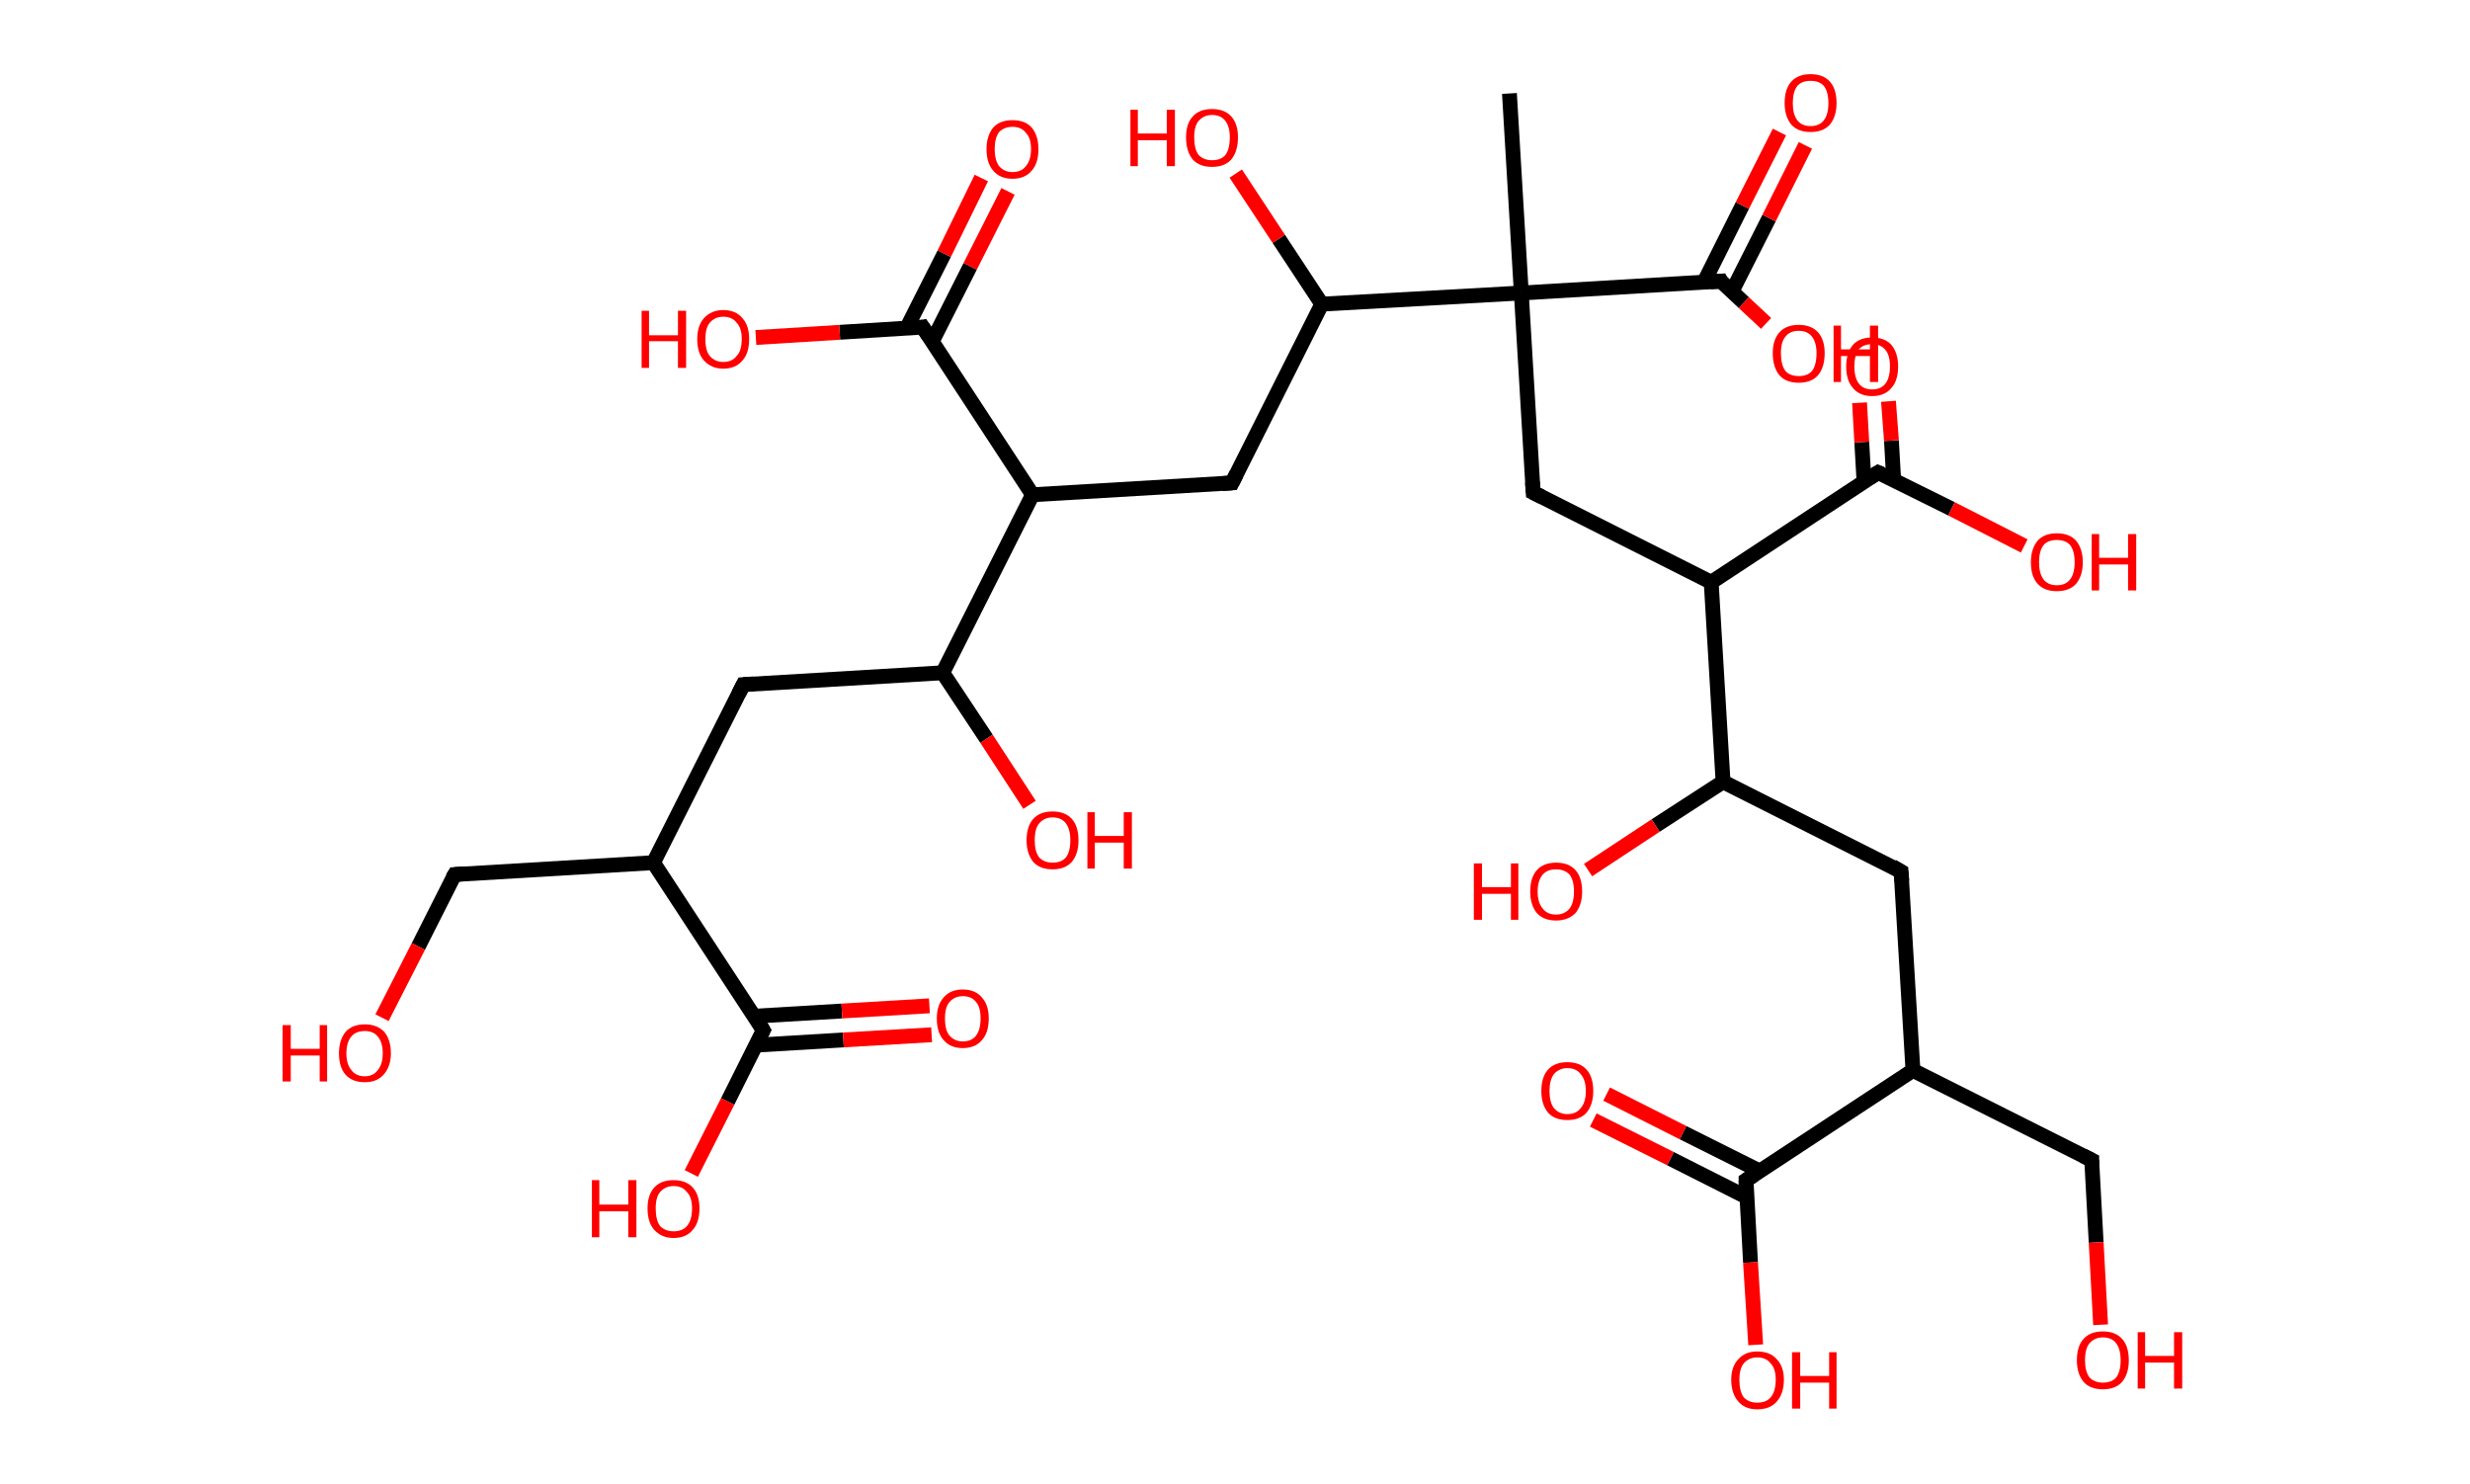 <?xml version='1.0' encoding='ASCII' standalone='yes'?>
<svg xmlns="http://www.w3.org/2000/svg" xmlns:rdkit="http://www.rdkit.org/xml" xmlns:xlink="http://www.w3.org/1999/xlink" version="1.1" baseProfile="full" xml:space="preserve" width="333px" height="200px" viewBox="0 0 333 200">
<!-- END OF HEADER -->
<rect style="opacity:1.0;fill:#FFFFFF;stroke:none" width="333.0" height="200.0" x="0.0" y="0.0"> </rect>
<path class="bond-0 atom-0 atom-1" d="M 203.5,12.6 L 205.1,39.5" style="fill:none;fill-rule:evenodd;stroke:#000000;stroke-width:2.0px;stroke-linecap:butt;stroke-linejoin:miter;stroke-opacity:1"/>
<path class="bond-1 atom-1 atom-2" d="M 205.1,39.5 L 206.7,66.4" style="fill:none;fill-rule:evenodd;stroke:#000000;stroke-width:2.0px;stroke-linecap:butt;stroke-linejoin:miter;stroke-opacity:1"/>
<path class="bond-2 atom-2 atom-3" d="M 206.7,66.4 L 230.7,78.5" style="fill:none;fill-rule:evenodd;stroke:#000000;stroke-width:2.0px;stroke-linecap:butt;stroke-linejoin:miter;stroke-opacity:1"/>
<path class="bond-3 atom-3 atom-4" d="M 230.7,78.5 L 253.2,63.7" style="fill:none;fill-rule:evenodd;stroke:#000000;stroke-width:2.0px;stroke-linecap:butt;stroke-linejoin:miter;stroke-opacity:1"/>
<path class="bond-4 atom-4 atom-5" d="M 255.3,64.7 L 255.0,59.4" style="fill:none;fill-rule:evenodd;stroke:#000000;stroke-width:2.0px;stroke-linecap:butt;stroke-linejoin:miter;stroke-opacity:1"/>
<path class="bond-4 atom-4 atom-5" d="M 255.0,59.4 L 254.6,54.1" style="fill:none;fill-rule:evenodd;stroke:#FF0000;stroke-width:2.0px;stroke-linecap:butt;stroke-linejoin:miter;stroke-opacity:1"/>
<path class="bond-4 atom-4 atom-5" d="M 251.3,64.9 L 251.0,59.6" style="fill:none;fill-rule:evenodd;stroke:#000000;stroke-width:2.0px;stroke-linecap:butt;stroke-linejoin:miter;stroke-opacity:1"/>
<path class="bond-4 atom-4 atom-5" d="M 251.0,59.6 L 250.7,54.3" style="fill:none;fill-rule:evenodd;stroke:#FF0000;stroke-width:2.0px;stroke-linecap:butt;stroke-linejoin:miter;stroke-opacity:1"/>
<path class="bond-5 atom-4 atom-6" d="M 253.2,63.7 L 263.1,68.6" style="fill:none;fill-rule:evenodd;stroke:#000000;stroke-width:2.0px;stroke-linecap:butt;stroke-linejoin:miter;stroke-opacity:1"/>
<path class="bond-5 atom-4 atom-6" d="M 263.1,68.6 L 272.9,73.6" style="fill:none;fill-rule:evenodd;stroke:#FF0000;stroke-width:2.0px;stroke-linecap:butt;stroke-linejoin:miter;stroke-opacity:1"/>
<path class="bond-6 atom-3 atom-7" d="M 230.7,78.5 L 232.3,105.4" style="fill:none;fill-rule:evenodd;stroke:#000000;stroke-width:2.0px;stroke-linecap:butt;stroke-linejoin:miter;stroke-opacity:1"/>
<path class="bond-7 atom-7 atom-8" d="M 232.3,105.4 L 223.2,111.3" style="fill:none;fill-rule:evenodd;stroke:#000000;stroke-width:2.0px;stroke-linecap:butt;stroke-linejoin:miter;stroke-opacity:1"/>
<path class="bond-7 atom-7 atom-8" d="M 223.2,111.3 L 214.1,117.3" style="fill:none;fill-rule:evenodd;stroke:#FF0000;stroke-width:2.0px;stroke-linecap:butt;stroke-linejoin:miter;stroke-opacity:1"/>
<path class="bond-8 atom-7 atom-9" d="M 232.3,105.4 L 256.3,117.5" style="fill:none;fill-rule:evenodd;stroke:#000000;stroke-width:2.0px;stroke-linecap:butt;stroke-linejoin:miter;stroke-opacity:1"/>
<path class="bond-9 atom-9 atom-10" d="M 256.3,117.5 L 257.9,144.3" style="fill:none;fill-rule:evenodd;stroke:#000000;stroke-width:2.0px;stroke-linecap:butt;stroke-linejoin:miter;stroke-opacity:1"/>
<path class="bond-10 atom-10 atom-11" d="M 257.9,144.3 L 282.0,156.4" style="fill:none;fill-rule:evenodd;stroke:#000000;stroke-width:2.0px;stroke-linecap:butt;stroke-linejoin:miter;stroke-opacity:1"/>
<path class="bond-11 atom-11 atom-12" d="M 282.0,156.4 L 282.6,167.5" style="fill:none;fill-rule:evenodd;stroke:#000000;stroke-width:2.0px;stroke-linecap:butt;stroke-linejoin:miter;stroke-opacity:1"/>
<path class="bond-11 atom-11 atom-12" d="M 282.6,167.5 L 283.2,178.6" style="fill:none;fill-rule:evenodd;stroke:#FF0000;stroke-width:2.0px;stroke-linecap:butt;stroke-linejoin:miter;stroke-opacity:1"/>
<path class="bond-12 atom-10 atom-13" d="M 257.9,144.3 L 235.4,159.1" style="fill:none;fill-rule:evenodd;stroke:#000000;stroke-width:2.0px;stroke-linecap:butt;stroke-linejoin:miter;stroke-opacity:1"/>
<path class="bond-13 atom-13 atom-14" d="M 237.3,157.9 L 226.9,152.7" style="fill:none;fill-rule:evenodd;stroke:#000000;stroke-width:2.0px;stroke-linecap:butt;stroke-linejoin:miter;stroke-opacity:1"/>
<path class="bond-13 atom-13 atom-14" d="M 226.9,152.7 L 216.6,147.5" style="fill:none;fill-rule:evenodd;stroke:#FF0000;stroke-width:2.0px;stroke-linecap:butt;stroke-linejoin:miter;stroke-opacity:1"/>
<path class="bond-13 atom-13 atom-14" d="M 235.5,161.4 L 225.2,156.2" style="fill:none;fill-rule:evenodd;stroke:#000000;stroke-width:2.0px;stroke-linecap:butt;stroke-linejoin:miter;stroke-opacity:1"/>
<path class="bond-13 atom-13 atom-14" d="M 225.2,156.2 L 214.8,151.0" style="fill:none;fill-rule:evenodd;stroke:#FF0000;stroke-width:2.0px;stroke-linecap:butt;stroke-linejoin:miter;stroke-opacity:1"/>
<path class="bond-14 atom-13 atom-15" d="M 235.4,159.1 L 236.0,170.2" style="fill:none;fill-rule:evenodd;stroke:#000000;stroke-width:2.0px;stroke-linecap:butt;stroke-linejoin:miter;stroke-opacity:1"/>
<path class="bond-14 atom-13 atom-15" d="M 236.0,170.2 L 236.7,181.3" style="fill:none;fill-rule:evenodd;stroke:#FF0000;stroke-width:2.0px;stroke-linecap:butt;stroke-linejoin:miter;stroke-opacity:1"/>
<path class="bond-15 atom-1 atom-16" d="M 205.1,39.5 L 232.0,37.9" style="fill:none;fill-rule:evenodd;stroke:#000000;stroke-width:2.0px;stroke-linecap:butt;stroke-linejoin:miter;stroke-opacity:1"/>
<path class="bond-16 atom-16 atom-17" d="M 233.5,39.3 L 238.5,29.4" style="fill:none;fill-rule:evenodd;stroke:#000000;stroke-width:2.0px;stroke-linecap:butt;stroke-linejoin:miter;stroke-opacity:1"/>
<path class="bond-16 atom-16 atom-17" d="M 238.5,29.4 L 243.4,19.6" style="fill:none;fill-rule:evenodd;stroke:#FF0000;stroke-width:2.0px;stroke-linecap:butt;stroke-linejoin:miter;stroke-opacity:1"/>
<path class="bond-16 atom-16 atom-17" d="M 229.7,38.1 L 234.9,27.7" style="fill:none;fill-rule:evenodd;stroke:#000000;stroke-width:2.0px;stroke-linecap:butt;stroke-linejoin:miter;stroke-opacity:1"/>
<path class="bond-16 atom-16 atom-17" d="M 234.9,27.7 L 239.9,17.8" style="fill:none;fill-rule:evenodd;stroke:#FF0000;stroke-width:2.0px;stroke-linecap:butt;stroke-linejoin:miter;stroke-opacity:1"/>
<path class="bond-17 atom-16 atom-18" d="M 232.0,37.9 L 235.1,40.8" style="fill:none;fill-rule:evenodd;stroke:#000000;stroke-width:2.0px;stroke-linecap:butt;stroke-linejoin:miter;stroke-opacity:1"/>
<path class="bond-17 atom-16 atom-18" d="M 235.1,40.8 L 238.1,43.6" style="fill:none;fill-rule:evenodd;stroke:#FF0000;stroke-width:2.0px;stroke-linecap:butt;stroke-linejoin:miter;stroke-opacity:1"/>
<path class="bond-18 atom-1 atom-19" d="M 205.1,39.5 L 178.2,41.0" style="fill:none;fill-rule:evenodd;stroke:#000000;stroke-width:2.0px;stroke-linecap:butt;stroke-linejoin:miter;stroke-opacity:1"/>
<path class="bond-19 atom-19 atom-20" d="M 178.2,41.0 L 172.4,32.2" style="fill:none;fill-rule:evenodd;stroke:#000000;stroke-width:2.0px;stroke-linecap:butt;stroke-linejoin:miter;stroke-opacity:1"/>
<path class="bond-19 atom-19 atom-20" d="M 172.4,32.2 L 166.6,23.4" style="fill:none;fill-rule:evenodd;stroke:#FF0000;stroke-width:2.0px;stroke-linecap:butt;stroke-linejoin:miter;stroke-opacity:1"/>
<path class="bond-20 atom-19 atom-21" d="M 178.2,41.0 L 166.1,65.1" style="fill:none;fill-rule:evenodd;stroke:#000000;stroke-width:2.0px;stroke-linecap:butt;stroke-linejoin:miter;stroke-opacity:1"/>
<path class="bond-21 atom-21 atom-22" d="M 166.1,65.1 L 139.2,66.7" style="fill:none;fill-rule:evenodd;stroke:#000000;stroke-width:2.0px;stroke-linecap:butt;stroke-linejoin:miter;stroke-opacity:1"/>
<path class="bond-22 atom-22 atom-23" d="M 139.2,66.7 L 124.4,44.1" style="fill:none;fill-rule:evenodd;stroke:#000000;stroke-width:2.0px;stroke-linecap:butt;stroke-linejoin:miter;stroke-opacity:1"/>
<path class="bond-23 atom-23 atom-24" d="M 125.7,46.0 L 130.8,35.9" style="fill:none;fill-rule:evenodd;stroke:#000000;stroke-width:2.0px;stroke-linecap:butt;stroke-linejoin:miter;stroke-opacity:1"/>
<path class="bond-23 atom-23 atom-24" d="M 130.8,35.9 L 135.9,25.8" style="fill:none;fill-rule:evenodd;stroke:#FF0000;stroke-width:2.0px;stroke-linecap:butt;stroke-linejoin:miter;stroke-opacity:1"/>
<path class="bond-23 atom-23 atom-24" d="M 122.2,44.3 L 127.3,34.2" style="fill:none;fill-rule:evenodd;stroke:#000000;stroke-width:2.0px;stroke-linecap:butt;stroke-linejoin:miter;stroke-opacity:1"/>
<path class="bond-23 atom-23 atom-24" d="M 127.3,34.2 L 132.3,24.0" style="fill:none;fill-rule:evenodd;stroke:#FF0000;stroke-width:2.0px;stroke-linecap:butt;stroke-linejoin:miter;stroke-opacity:1"/>
<path class="bond-24 atom-23 atom-25" d="M 124.4,44.1 L 113.2,44.8" style="fill:none;fill-rule:evenodd;stroke:#000000;stroke-width:2.0px;stroke-linecap:butt;stroke-linejoin:miter;stroke-opacity:1"/>
<path class="bond-24 atom-23 atom-25" d="M 113.2,44.8 L 101.9,45.5" style="fill:none;fill-rule:evenodd;stroke:#FF0000;stroke-width:2.0px;stroke-linecap:butt;stroke-linejoin:miter;stroke-opacity:1"/>
<path class="bond-25 atom-22 atom-26" d="M 139.2,66.7 L 127.1,90.7" style="fill:none;fill-rule:evenodd;stroke:#000000;stroke-width:2.0px;stroke-linecap:butt;stroke-linejoin:miter;stroke-opacity:1"/>
<path class="bond-26 atom-26 atom-27" d="M 127.1,90.7 L 133.0,99.6" style="fill:none;fill-rule:evenodd;stroke:#000000;stroke-width:2.0px;stroke-linecap:butt;stroke-linejoin:miter;stroke-opacity:1"/>
<path class="bond-26 atom-26 atom-27" d="M 133.0,99.6 L 138.8,108.5" style="fill:none;fill-rule:evenodd;stroke:#FF0000;stroke-width:2.0px;stroke-linecap:butt;stroke-linejoin:miter;stroke-opacity:1"/>
<path class="bond-27 atom-26 atom-28" d="M 127.1,90.7 L 100.2,92.3" style="fill:none;fill-rule:evenodd;stroke:#000000;stroke-width:2.0px;stroke-linecap:butt;stroke-linejoin:miter;stroke-opacity:1"/>
<path class="bond-28 atom-28 atom-29" d="M 100.2,92.3 L 88.1,116.3" style="fill:none;fill-rule:evenodd;stroke:#000000;stroke-width:2.0px;stroke-linecap:butt;stroke-linejoin:miter;stroke-opacity:1"/>
<path class="bond-29 atom-29 atom-30" d="M 88.1,116.3 L 61.3,117.9" style="fill:none;fill-rule:evenodd;stroke:#000000;stroke-width:2.0px;stroke-linecap:butt;stroke-linejoin:miter;stroke-opacity:1"/>
<path class="bond-30 atom-30 atom-31" d="M 61.3,117.9 L 56.4,127.6" style="fill:none;fill-rule:evenodd;stroke:#000000;stroke-width:2.0px;stroke-linecap:butt;stroke-linejoin:miter;stroke-opacity:1"/>
<path class="bond-30 atom-30 atom-31" d="M 56.4,127.6 L 51.5,137.2" style="fill:none;fill-rule:evenodd;stroke:#FF0000;stroke-width:2.0px;stroke-linecap:butt;stroke-linejoin:miter;stroke-opacity:1"/>
<path class="bond-31 atom-29 atom-32" d="M 88.1,116.3 L 102.9,138.9" style="fill:none;fill-rule:evenodd;stroke:#000000;stroke-width:2.0px;stroke-linecap:butt;stroke-linejoin:miter;stroke-opacity:1"/>
<path class="bond-32 atom-32 atom-33" d="M 101.9,140.9 L 113.7,140.2" style="fill:none;fill-rule:evenodd;stroke:#000000;stroke-width:2.0px;stroke-linecap:butt;stroke-linejoin:miter;stroke-opacity:1"/>
<path class="bond-32 atom-32 atom-33" d="M 113.7,140.2 L 125.6,139.5" style="fill:none;fill-rule:evenodd;stroke:#FF0000;stroke-width:2.0px;stroke-linecap:butt;stroke-linejoin:miter;stroke-opacity:1"/>
<path class="bond-32 atom-32 atom-33" d="M 101.7,137.0 L 113.5,136.3" style="fill:none;fill-rule:evenodd;stroke:#000000;stroke-width:2.0px;stroke-linecap:butt;stroke-linejoin:miter;stroke-opacity:1"/>
<path class="bond-32 atom-32 atom-33" d="M 113.5,136.3 L 125.3,135.6" style="fill:none;fill-rule:evenodd;stroke:#FF0000;stroke-width:2.0px;stroke-linecap:butt;stroke-linejoin:miter;stroke-opacity:1"/>
<path class="bond-33 atom-32 atom-34" d="M 102.9,138.9 L 98.1,148.5" style="fill:none;fill-rule:evenodd;stroke:#000000;stroke-width:2.0px;stroke-linecap:butt;stroke-linejoin:miter;stroke-opacity:1"/>
<path class="bond-33 atom-32 atom-34" d="M 98.1,148.5 L 93.2,158.2" style="fill:none;fill-rule:evenodd;stroke:#FF0000;stroke-width:2.0px;stroke-linecap:butt;stroke-linejoin:miter;stroke-opacity:1"/>
<path d="M 206.6,65.0 L 206.7,66.4 L 207.9,67.0" style="fill:none;stroke:#000000;stroke-width:2.0px;stroke-linecap:butt;stroke-linejoin:miter;stroke-opacity:1;"/>
<path d="M 252.1,64.4 L 253.2,63.7 L 253.7,63.9" style="fill:none;stroke:#000000;stroke-width:2.0px;stroke-linecap:butt;stroke-linejoin:miter;stroke-opacity:1;"/>
<path d="M 255.1,116.8 L 256.3,117.5 L 256.4,118.8" style="fill:none;stroke:#000000;stroke-width:2.0px;stroke-linecap:butt;stroke-linejoin:miter;stroke-opacity:1;"/>
<path d="M 280.8,155.8 L 282.0,156.4 L 282.0,157.0" style="fill:none;stroke:#000000;stroke-width:2.0px;stroke-linecap:butt;stroke-linejoin:miter;stroke-opacity:1;"/>
<path d="M 236.5,158.4 L 235.4,159.1 L 235.4,159.7" style="fill:none;stroke:#000000;stroke-width:2.0px;stroke-linecap:butt;stroke-linejoin:miter;stroke-opacity:1;"/>
<path d="M 230.6,38.0 L 232.0,37.9 L 232.1,38.1" style="fill:none;stroke:#000000;stroke-width:2.0px;stroke-linecap:butt;stroke-linejoin:miter;stroke-opacity:1;"/>
<path d="M 166.7,63.9 L 166.1,65.1 L 164.8,65.2" style="fill:none;stroke:#000000;stroke-width:2.0px;stroke-linecap:butt;stroke-linejoin:miter;stroke-opacity:1;"/>
<path d="M 125.2,45.3 L 124.4,44.1 L 123.9,44.2" style="fill:none;stroke:#000000;stroke-width:2.0px;stroke-linecap:butt;stroke-linejoin:miter;stroke-opacity:1;"/>
<path d="M 101.6,92.2 L 100.2,92.3 L 99.6,93.5" style="fill:none;stroke:#000000;stroke-width:2.0px;stroke-linecap:butt;stroke-linejoin:miter;stroke-opacity:1;"/>
<path d="M 62.6,117.8 L 61.3,117.9 L 61.0,118.4" style="fill:none;stroke:#000000;stroke-width:2.0px;stroke-linecap:butt;stroke-linejoin:miter;stroke-opacity:1;"/>
<path d="M 102.2,137.7 L 102.9,138.9 L 102.7,139.3" style="fill:none;stroke:#000000;stroke-width:2.0px;stroke-linecap:butt;stroke-linejoin:miter;stroke-opacity:1;"/>
<path class="atom-5" d="M 248.9 49.4 Q 248.9 47.6, 249.8 46.5 Q 250.7 45.5, 252.4 45.5 Q 254.1 45.5, 255.0 46.5 Q 255.9 47.6, 255.9 49.4 Q 255.9 51.3, 255.0 52.3 Q 254.1 53.4, 252.4 53.4 Q 250.7 53.4, 249.8 52.3 Q 248.9 51.3, 248.9 49.4 M 252.4 52.5 Q 253.6 52.5, 254.2 51.7 Q 254.8 50.9, 254.8 49.4 Q 254.8 47.9, 254.2 47.2 Q 253.6 46.4, 252.4 46.4 Q 251.2 46.4, 250.6 47.1 Q 250.0 47.9, 250.0 49.4 Q 250.0 50.9, 250.6 51.7 Q 251.2 52.5, 252.4 52.5 " fill="#FF0000"/>
<path class="atom-6" d="M 273.8 75.8 Q 273.8 74.0, 274.7 72.9 Q 275.6 71.9, 277.3 71.9 Q 279.0 71.9, 279.9 72.9 Q 280.8 74.0, 280.8 75.8 Q 280.8 77.6, 279.9 78.7 Q 279.0 79.7, 277.3 79.7 Q 275.6 79.7, 274.7 78.7 Q 273.8 77.7, 273.8 75.8 M 277.3 78.9 Q 278.5 78.9, 279.1 78.1 Q 279.7 77.3, 279.7 75.8 Q 279.7 74.3, 279.1 73.5 Q 278.5 72.8, 277.3 72.8 Q 276.1 72.8, 275.5 73.5 Q 274.9 74.3, 274.9 75.8 Q 274.9 77.3, 275.5 78.1 Q 276.1 78.9, 277.3 78.9 " fill="#FF0000"/>
<path class="atom-6" d="M 282.0 72.0 L 283.0 72.0 L 283.0 75.2 L 286.9 75.2 L 286.9 72.0 L 288.0 72.0 L 288.0 79.6 L 286.9 79.6 L 286.9 76.1 L 283.0 76.1 L 283.0 79.6 L 282.0 79.6 L 282.0 72.0 " fill="#FF0000"/>
<path class="atom-8" d="M 198.7 116.4 L 199.8 116.4 L 199.8 119.6 L 203.7 119.6 L 203.7 116.4 L 204.7 116.4 L 204.7 124.0 L 203.7 124.0 L 203.7 120.5 L 199.8 120.5 L 199.8 124.0 L 198.7 124.0 L 198.7 116.4 " fill="#FF0000"/>
<path class="atom-8" d="M 206.3 120.2 Q 206.3 118.3, 207.2 117.3 Q 208.1 116.3, 209.8 116.3 Q 211.5 116.3, 212.4 117.3 Q 213.3 118.3, 213.3 120.2 Q 213.3 122.0, 212.4 123.1 Q 211.4 124.1, 209.8 124.1 Q 208.1 124.1, 207.2 123.1 Q 206.3 122.0, 206.3 120.2 M 209.8 123.3 Q 210.9 123.3, 211.6 122.5 Q 212.2 121.7, 212.2 120.2 Q 212.2 118.7, 211.6 117.9 Q 210.9 117.2, 209.8 117.2 Q 208.6 117.2, 208.0 117.9 Q 207.3 118.7, 207.3 120.2 Q 207.3 121.7, 208.0 122.5 Q 208.6 123.3, 209.8 123.3 " fill="#FF0000"/>
<path class="atom-12" d="M 280.0 183.4 Q 280.0 181.5, 280.9 180.5 Q 281.8 179.5, 283.5 179.5 Q 285.2 179.5, 286.1 180.5 Q 287.0 181.5, 287.0 183.4 Q 287.0 185.2, 286.1 186.3 Q 285.2 187.3, 283.5 187.3 Q 281.8 187.3, 280.9 186.3 Q 280.0 185.2, 280.0 183.4 M 283.5 186.4 Q 284.7 186.4, 285.3 185.7 Q 285.9 184.9, 285.9 183.4 Q 285.9 181.9, 285.3 181.1 Q 284.7 180.3, 283.5 180.3 Q 282.4 180.3, 281.7 181.1 Q 281.1 181.8, 281.1 183.4 Q 281.1 184.9, 281.7 185.7 Q 282.4 186.4, 283.5 186.4 " fill="#FF0000"/>
<path class="atom-12" d="M 288.2 179.6 L 289.2 179.6 L 289.2 182.8 L 293.1 182.8 L 293.1 179.6 L 294.2 179.6 L 294.2 187.2 L 293.1 187.2 L 293.1 183.7 L 289.2 183.7 L 289.2 187.2 L 288.2 187.2 L 288.2 179.6 " fill="#FF0000"/>
<path class="atom-14" d="M 207.8 147.1 Q 207.8 145.2, 208.7 144.2 Q 209.6 143.2, 211.3 143.2 Q 213.0 143.2, 213.9 144.2 Q 214.8 145.2, 214.8 147.1 Q 214.8 148.9, 213.9 150.0 Q 213.0 151.0, 211.3 151.0 Q 209.6 151.0, 208.7 150.0 Q 207.8 148.9, 207.8 147.1 M 211.3 150.2 Q 212.5 150.2, 213.1 149.4 Q 213.8 148.6, 213.8 147.1 Q 213.8 145.6, 213.1 144.8 Q 212.5 144.0, 211.3 144.0 Q 210.2 144.0, 209.5 144.8 Q 208.9 145.6, 208.9 147.1 Q 208.9 148.6, 209.5 149.4 Q 210.2 150.2, 211.3 150.2 " fill="#FF0000"/>
<path class="atom-15" d="M 233.4 186.0 Q 233.4 184.2, 234.4 183.2 Q 235.3 182.2, 236.9 182.2 Q 238.6 182.2, 239.5 183.2 Q 240.5 184.2, 240.5 186.0 Q 240.5 187.9, 239.5 189.0 Q 238.6 190.0, 236.9 190.0 Q 235.3 190.0, 234.4 189.0 Q 233.4 187.9, 233.4 186.0 M 236.9 189.1 Q 238.1 189.1, 238.7 188.4 Q 239.4 187.6, 239.4 186.0 Q 239.4 184.5, 238.7 183.8 Q 238.1 183.0, 236.9 183.0 Q 235.8 183.0, 235.1 183.8 Q 234.5 184.5, 234.5 186.0 Q 234.5 187.6, 235.1 188.4 Q 235.8 189.1, 236.9 189.1 " fill="#FF0000"/>
<path class="atom-15" d="M 241.6 182.3 L 242.7 182.3 L 242.7 185.5 L 246.6 185.5 L 246.6 182.3 L 247.6 182.3 L 247.6 189.9 L 246.6 189.9 L 246.6 186.4 L 242.7 186.4 L 242.7 189.9 L 241.6 189.9 L 241.6 182.3 " fill="#FF0000"/>
<path class="atom-17" d="M 240.6 13.9 Q 240.6 12.0, 241.5 11.0 Q 242.4 10.0, 244.1 10.0 Q 245.8 10.0, 246.7 11.0 Q 247.6 12.0, 247.6 13.9 Q 247.6 15.7, 246.7 16.8 Q 245.8 17.8, 244.1 17.8 Q 242.4 17.8, 241.5 16.8 Q 240.6 15.7, 240.6 13.9 M 244.1 17.0 Q 245.3 17.0, 245.9 16.2 Q 246.5 15.4, 246.5 13.9 Q 246.5 12.4, 245.9 11.6 Q 245.3 10.9, 244.1 10.9 Q 242.9 10.9, 242.3 11.6 Q 241.7 12.4, 241.7 13.9 Q 241.7 15.4, 242.3 16.2 Q 242.9 17.0, 244.1 17.0 " fill="#FF0000"/>
<path class="atom-18" d="M 239.0 47.6 Q 239.0 45.8, 239.9 44.8 Q 240.8 43.8, 242.5 43.8 Q 244.2 43.8, 245.1 44.8 Q 246.0 45.8, 246.0 47.6 Q 246.0 49.5, 245.1 50.6 Q 244.2 51.6, 242.5 51.6 Q 240.8 51.6, 239.9 50.6 Q 239.0 49.5, 239.0 47.6 M 242.5 50.7 Q 243.7 50.7, 244.3 50.0 Q 244.9 49.2, 244.9 47.6 Q 244.9 46.2, 244.3 45.4 Q 243.7 44.6, 242.5 44.6 Q 241.3 44.6, 240.7 45.4 Q 240.1 46.1, 240.1 47.6 Q 240.1 49.2, 240.7 50.0 Q 241.3 50.7, 242.5 50.7 " fill="#FF0000"/>
<path class="atom-18" d="M 247.2 43.9 L 248.2 43.9 L 248.2 47.1 L 252.1 47.1 L 252.1 43.9 L 253.2 43.9 L 253.2 51.5 L 252.1 51.5 L 252.1 48.0 L 248.2 48.0 L 248.2 51.5 L 247.2 51.5 L 247.2 43.9 " fill="#FF0000"/>
<path class="atom-20" d="M 152.4 14.8 L 153.4 14.8 L 153.4 18.0 L 157.3 18.0 L 157.3 14.8 L 158.4 14.8 L 158.4 22.4 L 157.3 22.4 L 157.3 18.9 L 153.4 18.9 L 153.4 22.4 L 152.4 22.4 L 152.4 14.8 " fill="#FF0000"/>
<path class="atom-20" d="M 159.9 18.5 Q 159.9 16.7, 160.8 15.7 Q 161.7 14.7, 163.4 14.7 Q 165.1 14.7, 166.0 15.7 Q 166.9 16.7, 166.9 18.5 Q 166.9 20.4, 166.0 21.5 Q 165.1 22.5, 163.4 22.5 Q 161.7 22.5, 160.8 21.5 Q 159.9 20.4, 159.9 18.5 M 163.4 21.6 Q 164.6 21.6, 165.2 20.9 Q 165.8 20.1, 165.8 18.5 Q 165.8 17.1, 165.2 16.3 Q 164.6 15.5, 163.4 15.5 Q 162.3 15.5, 161.6 16.3 Q 161.0 17.0, 161.0 18.5 Q 161.0 20.1, 161.6 20.9 Q 162.3 21.6, 163.4 21.6 " fill="#FF0000"/>
<path class="atom-24" d="M 133.0 20.1 Q 133.0 18.3, 133.9 17.2 Q 134.8 16.2, 136.5 16.2 Q 138.2 16.2, 139.1 17.2 Q 140.0 18.3, 140.0 20.1 Q 140.0 22.0, 139.1 23.0 Q 138.2 24.1, 136.5 24.1 Q 134.8 24.1, 133.9 23.0 Q 133.0 22.0, 133.0 20.1 M 136.5 23.2 Q 137.7 23.2, 138.3 22.4 Q 139.0 21.6, 139.0 20.1 Q 139.0 18.6, 138.3 17.9 Q 137.7 17.1, 136.5 17.1 Q 135.4 17.1, 134.7 17.8 Q 134.1 18.6, 134.1 20.1 Q 134.1 21.6, 134.7 22.4 Q 135.4 23.2, 136.5 23.2 " fill="#FF0000"/>
<path class="atom-25" d="M 86.5 41.9 L 87.5 41.9 L 87.5 45.2 L 91.4 45.2 L 91.4 41.9 L 92.5 41.9 L 92.5 49.6 L 91.4 49.6 L 91.4 46.0 L 87.5 46.0 L 87.5 49.6 L 86.5 49.6 L 86.5 41.9 " fill="#FF0000"/>
<path class="atom-25" d="M 94.0 45.7 Q 94.0 43.9, 94.9 42.9 Q 95.9 41.8, 97.5 41.8 Q 99.2 41.8, 100.1 42.9 Q 101.0 43.9, 101.0 45.7 Q 101.0 47.6, 100.1 48.6 Q 99.2 49.7, 97.5 49.7 Q 95.9 49.7, 94.9 48.6 Q 94.0 47.6, 94.0 45.7 M 97.5 48.8 Q 98.7 48.8, 99.3 48.0 Q 100.0 47.3, 100.0 45.7 Q 100.0 44.2, 99.3 43.5 Q 98.7 42.7, 97.5 42.7 Q 96.4 42.7, 95.7 43.5 Q 95.1 44.2, 95.1 45.7 Q 95.1 47.3, 95.7 48.0 Q 96.4 48.8, 97.5 48.8 " fill="#FF0000"/>
<path class="atom-27" d="M 138.4 113.3 Q 138.4 111.4, 139.3 110.4 Q 140.2 109.4, 141.9 109.4 Q 143.6 109.4, 144.5 110.4 Q 145.4 111.4, 145.4 113.3 Q 145.4 115.1, 144.5 116.2 Q 143.6 117.2, 141.9 117.2 Q 140.2 117.2, 139.3 116.2 Q 138.4 115.1, 138.4 113.3 M 141.9 116.3 Q 143.1 116.3, 143.7 115.6 Q 144.3 114.8, 144.3 113.3 Q 144.3 111.8, 143.7 111.0 Q 143.1 110.2, 141.9 110.2 Q 140.8 110.2, 140.1 111.0 Q 139.5 111.7, 139.5 113.3 Q 139.5 114.8, 140.1 115.6 Q 140.8 116.3, 141.9 116.3 " fill="#FF0000"/>
<path class="atom-27" d="M 146.6 109.5 L 147.6 109.5 L 147.6 112.7 L 151.5 112.7 L 151.5 109.5 L 152.6 109.5 L 152.6 117.1 L 151.5 117.1 L 151.5 113.6 L 147.6 113.6 L 147.6 117.1 L 146.6 117.1 L 146.6 109.5 " fill="#FF0000"/>
<path class="atom-31" d="M 38.1 138.2 L 39.2 138.2 L 39.2 141.4 L 43.1 141.4 L 43.1 138.2 L 44.1 138.2 L 44.1 145.8 L 43.1 145.8 L 43.1 142.3 L 39.2 142.3 L 39.2 145.8 L 38.1 145.8 L 38.1 138.2 " fill="#FF0000"/>
<path class="atom-31" d="M 45.7 142.0 Q 45.7 140.2, 46.6 139.1 Q 47.5 138.1, 49.2 138.1 Q 50.8 138.1, 51.8 139.1 Q 52.7 140.2, 52.7 142.0 Q 52.7 143.8, 51.7 144.9 Q 50.8 145.9, 49.2 145.9 Q 47.5 145.9, 46.6 144.9 Q 45.7 143.9, 45.7 142.0 M 49.2 145.1 Q 50.3 145.1, 50.9 144.3 Q 51.6 143.5, 51.6 142.0 Q 51.6 140.5, 50.9 139.7 Q 50.3 139.0, 49.2 139.0 Q 48.0 139.0, 47.4 139.7 Q 46.7 140.5, 46.7 142.0 Q 46.7 143.5, 47.4 144.3 Q 48.0 145.1, 49.2 145.1 " fill="#FF0000"/>
<path class="atom-33" d="M 126.3 137.3 Q 126.3 135.5, 127.2 134.5 Q 128.1 133.4, 129.8 133.4 Q 131.5 133.4, 132.4 134.5 Q 133.3 135.5, 133.3 137.3 Q 133.3 139.2, 132.4 140.2 Q 131.5 141.3, 129.8 141.3 Q 128.1 141.3, 127.2 140.2 Q 126.3 139.2, 126.3 137.3 M 129.8 140.4 Q 131.0 140.4, 131.6 139.6 Q 132.2 138.8, 132.2 137.3 Q 132.2 135.8, 131.6 135.1 Q 131.0 134.3, 129.8 134.3 Q 128.7 134.3, 128.0 135.1 Q 127.4 135.8, 127.4 137.3 Q 127.4 138.9, 128.0 139.6 Q 128.7 140.4, 129.8 140.4 " fill="#FF0000"/>
<path class="atom-34" d="M 79.8 159.1 L 80.8 159.1 L 80.8 162.4 L 84.7 162.4 L 84.7 159.1 L 85.8 159.1 L 85.8 166.8 L 84.7 166.8 L 84.7 163.3 L 80.8 163.3 L 80.8 166.8 L 79.8 166.8 L 79.8 159.1 " fill="#FF0000"/>
<path class="atom-34" d="M 87.3 162.9 Q 87.3 161.1, 88.2 160.1 Q 89.1 159.1, 90.8 159.1 Q 92.5 159.1, 93.4 160.1 Q 94.3 161.1, 94.3 162.9 Q 94.3 164.8, 93.4 165.8 Q 92.5 166.9, 90.8 166.9 Q 89.2 166.9, 88.2 165.8 Q 87.3 164.8, 87.3 162.9 M 90.8 166.0 Q 92.0 166.0, 92.6 165.3 Q 93.3 164.5, 93.3 162.9 Q 93.3 161.4, 92.6 160.7 Q 92.0 159.9, 90.8 159.9 Q 89.7 159.9, 89.0 160.7 Q 88.4 161.4, 88.4 162.9 Q 88.4 164.5, 89.0 165.3 Q 89.7 166.0, 90.8 166.0 " fill="#FF0000"/>
</svg>
